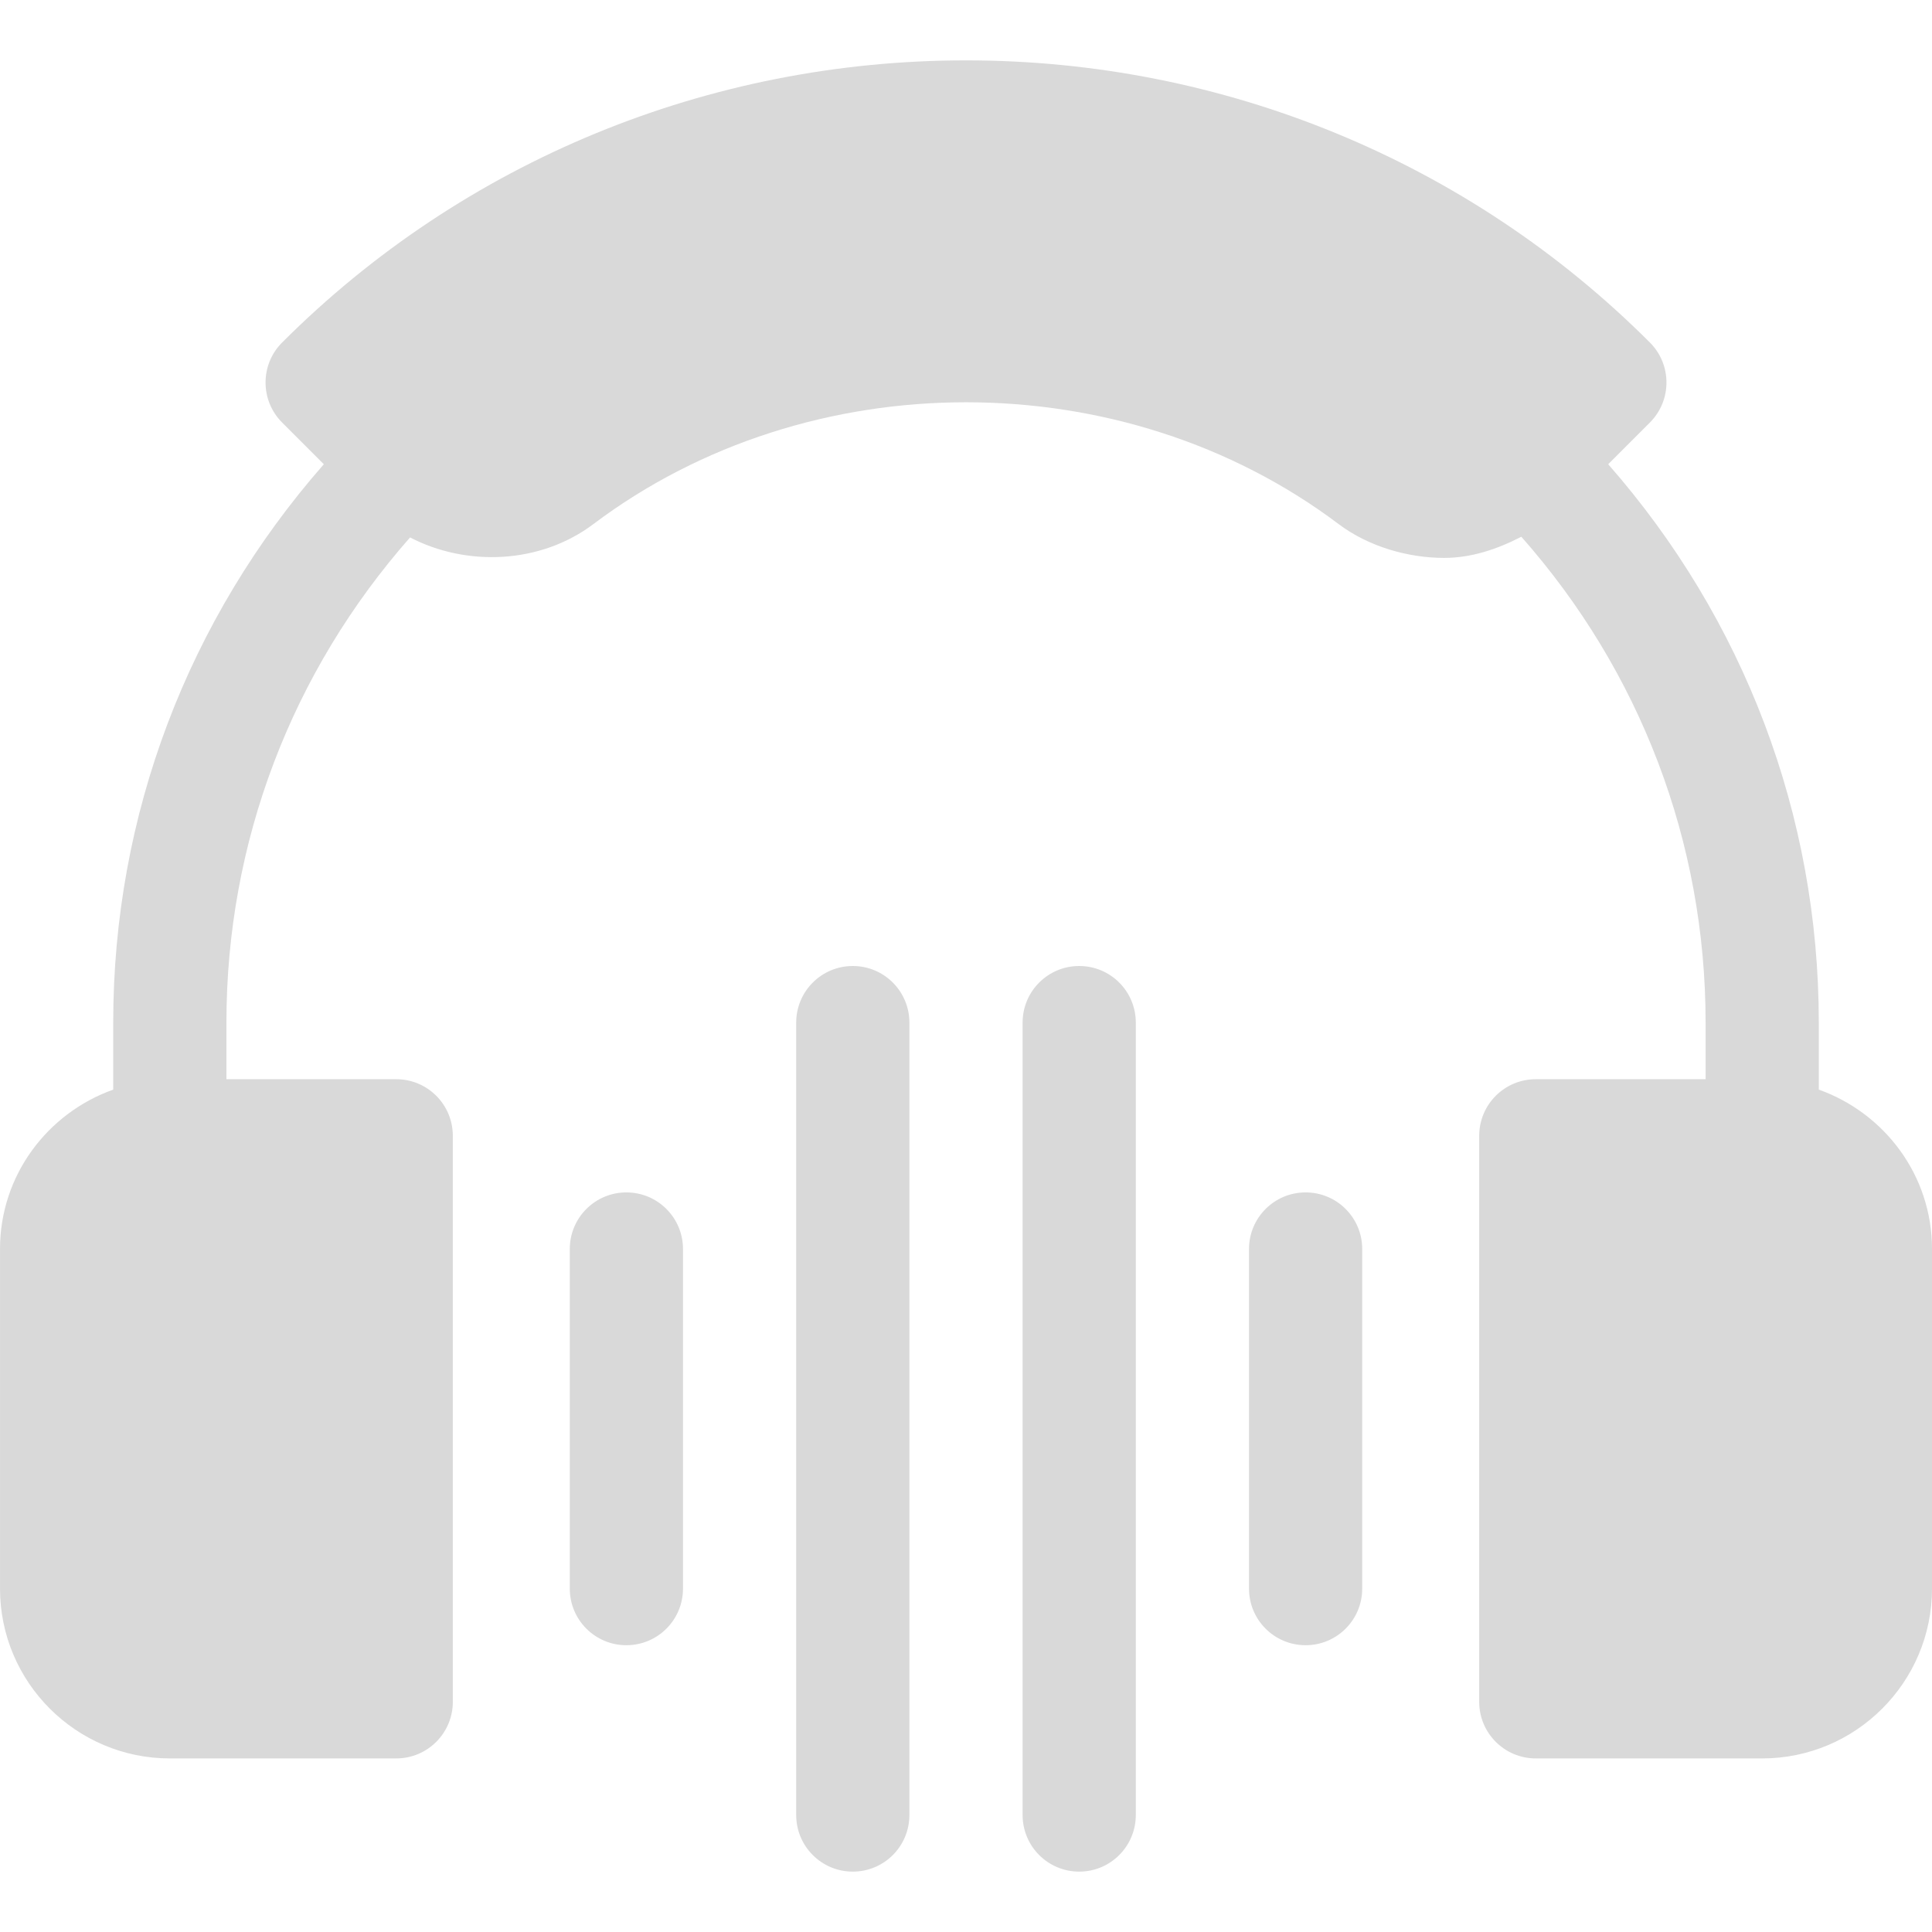 <?xml version="1.0"?>
<svg xmlns="http://www.w3.org/2000/svg" height="512px" viewBox="0 -16 512 512" width="512px"><path d="m482 272.762v-17.762c0-55.059-19.848-106.961-55.812-147.977l11.047-11.047c5.859-5.859 5.859-15.352 0-21.211-48.207-48.207-113.223-74.766-181.234-74.766s-133.027 26.559-181.234 74.766c-5.859 5.859-5.859 15.352 0 21.211l11.051 11.051c-35.969 41.012-55.816 92.914-55.816 147.973v17.762c-17.422 6.215-30 22.707-30 42.238v90c0 24.812 20.188 45 45 45h60c8.289 0 15-6.711 15-15v-150c0-8.289-6.711-15-15-15h-45v-15c0-47.867 17.312-92.98 48.668-128.574 14.965 7.785 34.504 7.07 48.586-3.539 57.16-43.039 140.332-43.039 197.492 0 7.996 6.02 18.488 8.965 27.953 8.965 7.164 0 14.023-2.273 20.469-5.609 31.461 35.625 48.832 80.809 48.832 128.758v15h-45c-8.289 0-15 6.711-15 15v150c0 8.289 6.711 15 15 15h60c24.812 0 45-20.188 45-45v-90c0-19.531-12.578-36.023-30-42.238zm0 0" fill="#d9d9d9"/><path d="m346 300c-8.289 0-15 6.711-15 15v90c0 8.289 6.711 15 15 15s15-6.711 15-15v-90c0-8.289-6.711-15-15-15zm0 0" fill="#d9d9d9"/><path d="m301 465v-210c0-8.289-6.711-15-15-15s-15 6.711-15 15v210c0 8.289 6.711 15 15 15s15-6.711 15-15zm0 0" fill="#d9d9d9"/><path d="m241 465v-210c0-8.289-6.711-15-15-15s-15 6.711-15 15v210c0 8.289 6.711 15 15 15s15-6.711 15-15zm0 0" fill="#d9d9d9"/><path d="m181 405v-90c0-8.289-6.711-15-15-15s-15 6.711-15 15v90c0 8.289 6.711 15 15 15s15-6.711 15-15zm0 0" fill="#d9d9d9"/></svg>
